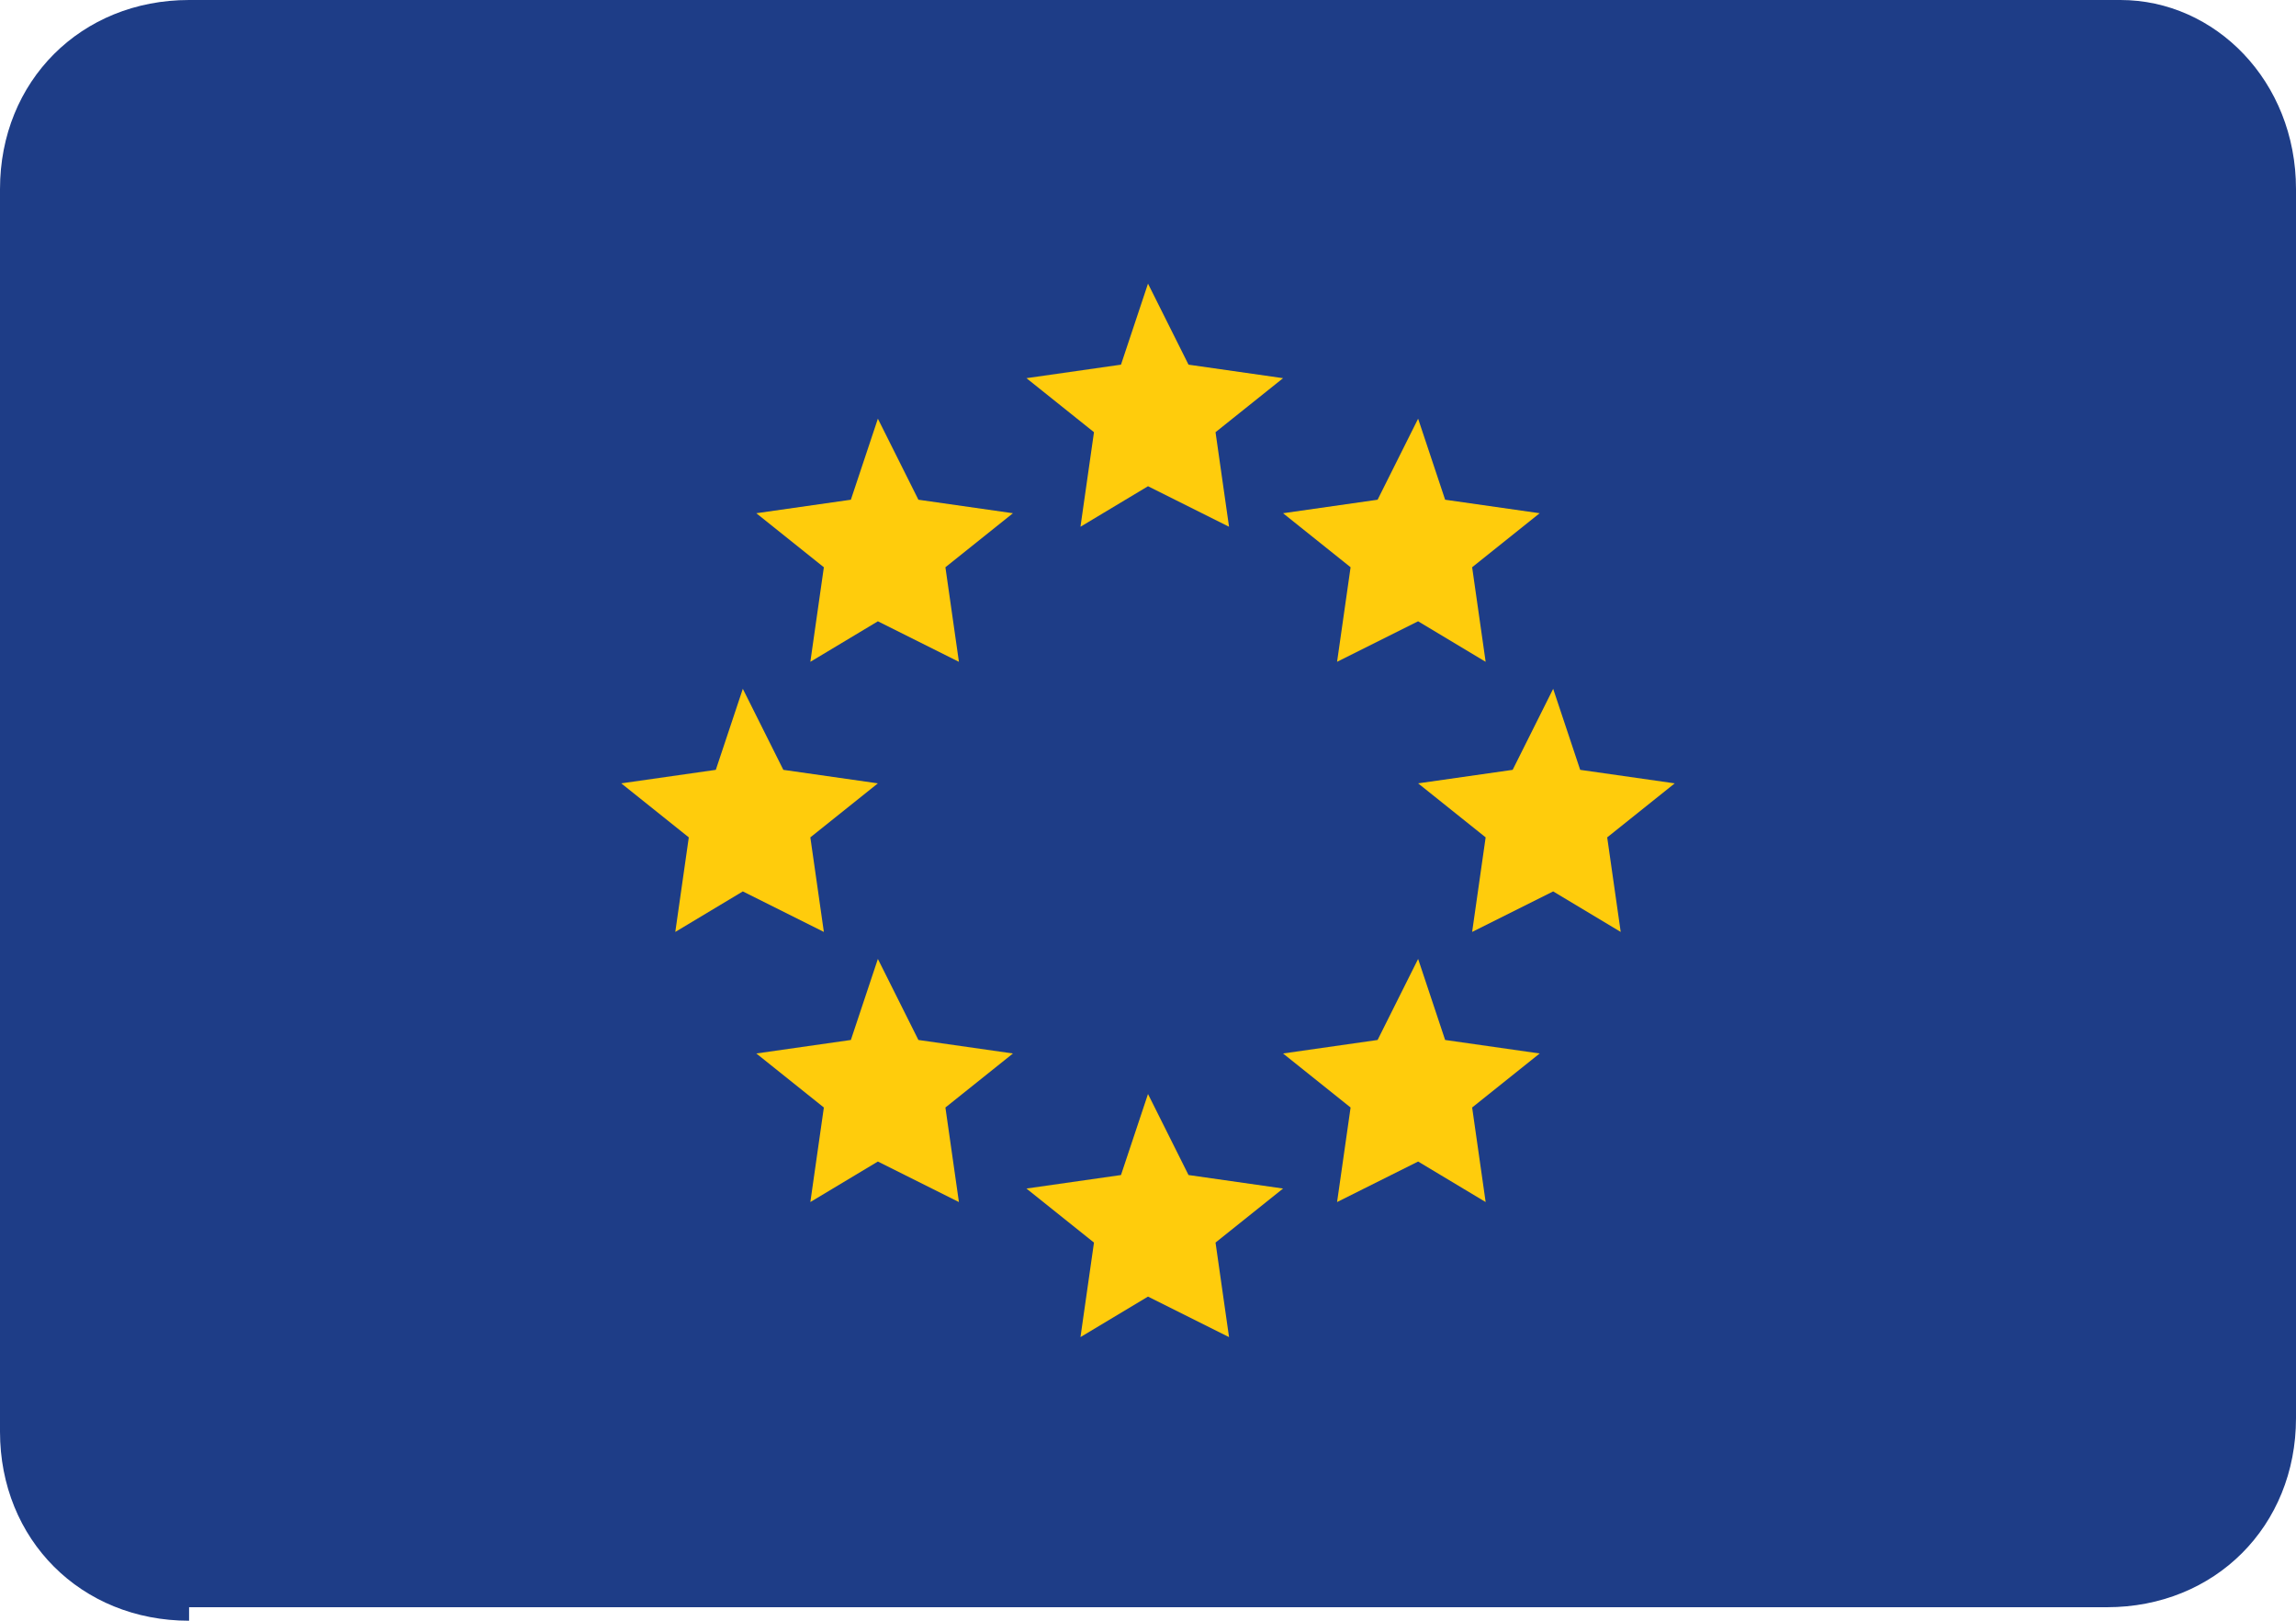 <svg xmlns="http://www.w3.org/2000/svg" width="17" height="12" viewBox="0 0 17 12"><path fill-rule="evenodd" clip-rule="evenodd" fill="#1E3D87" d="M1.4 12c-.8 0-1.4-.6-1.4-1.4v-9.2c0-.8.6-1.4 1.4-1.4h14.3c.7 0 1.3.6 1.3 1.4v9.1c0 .8-.6 1.4-1.4 1.4h-14.2z"/><path d="M8 3.9l.5-.3.6.3-.1-.7.5-.4-.7-.1-.3-.6-.2.6-.7.1.5.4zm.8 4.8l-.3-.6-.2.6-.7.1.5.4-.1.7.5-.3.6.3-.1-.7.5-.4zm1.2-4.5l-.1.7.6-.3.5.3-.1-.7.5-.4-.7-.1-.2-.6-.3.6-.7.1zm.7 3.5l-.2-.6-.3.6-.7.1.5.4-.1.7.6-.3.5.3-.1-.7.5-.4zm-4.2-4.6l-.2.6-.7.1.5.4-.1.7.5-.3.6.3-.1-.7.5-.4-.7-.1zm.3 4.6l-.3-.6-.2.6-.7.1.5.4-.1.7.5-.3.6.3-.1-.7.5-.4zm-.8-1.5l.5-.4-.7-.1-.3-.6-.2.6-.7.1.5.4-.1.7.5-.3.6.3zm6.4-.4l-.7-.1-.2-.6-.3.6-.7.1.5.4-.1.7.6-.3.5.3-.1-.7z" fill-rule="evenodd" clip-rule="evenodd" fill="#FFCC0C"/></svg>